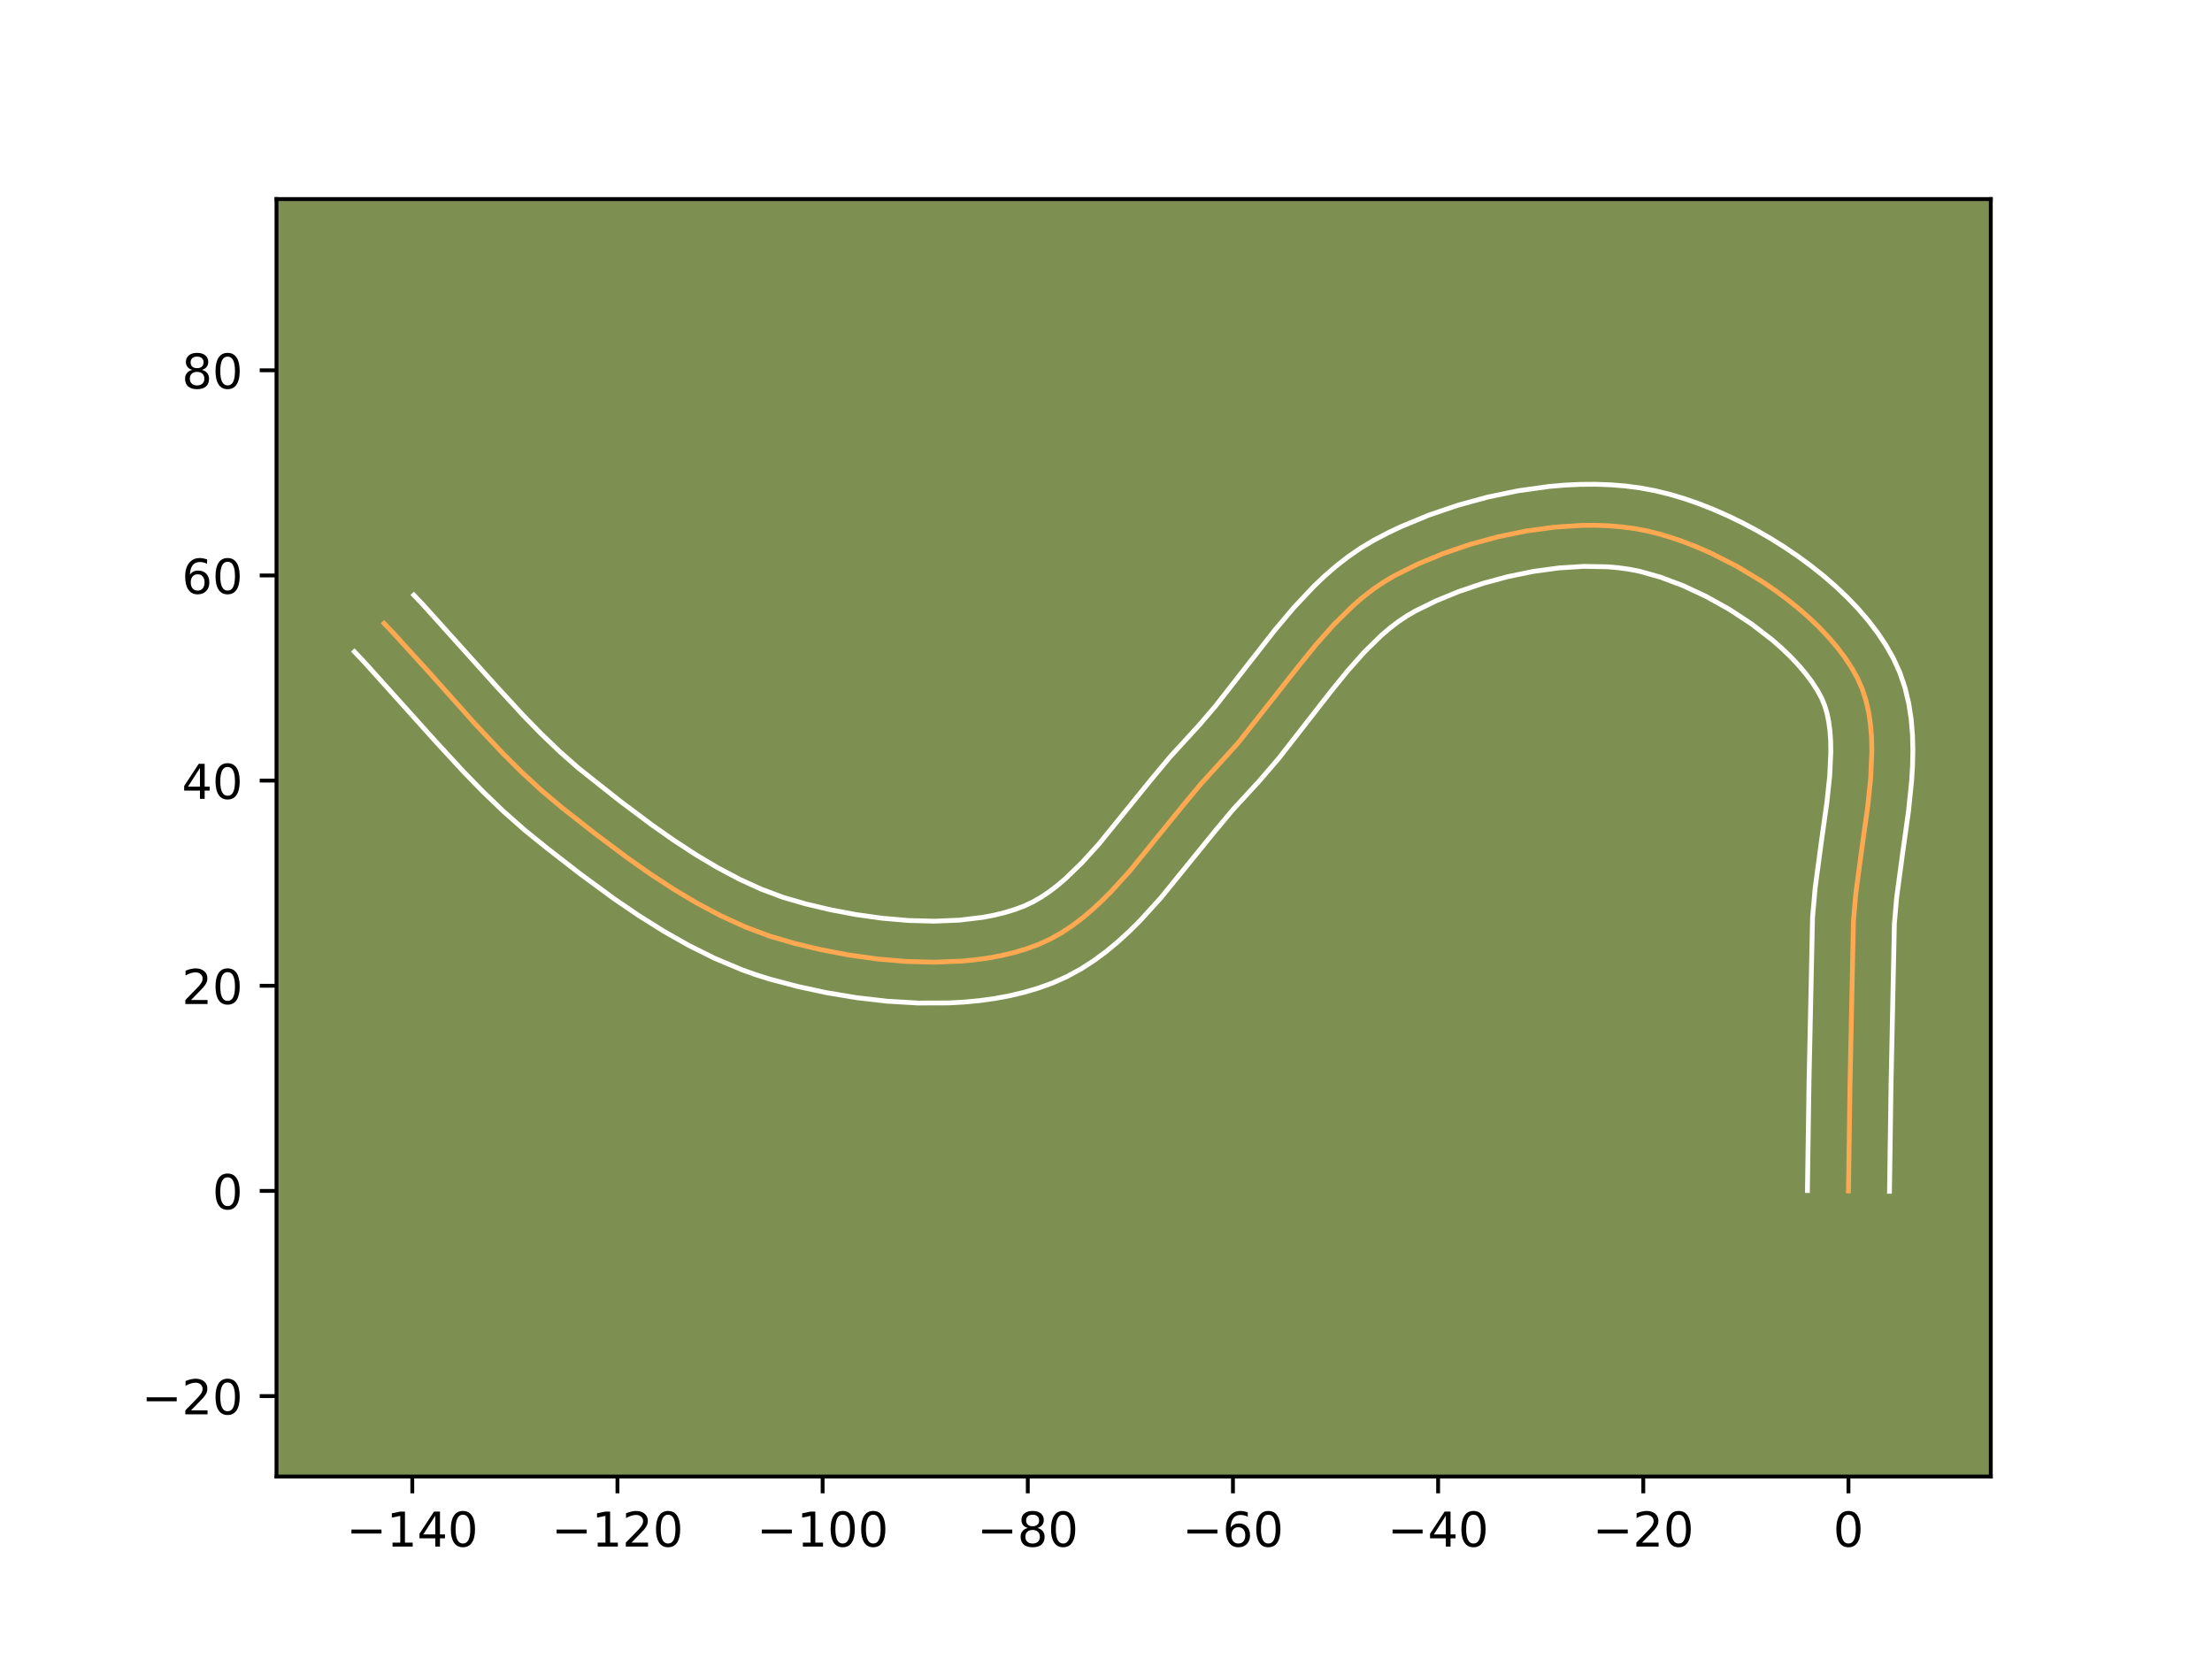 <?xml version="1.0" encoding="utf-8" standalone="no"?>
<!DOCTYPE svg PUBLIC "-//W3C//DTD SVG 1.1//EN"
  "http://www.w3.org/Graphics/SVG/1.1/DTD/svg11.dtd">
<!-- Created with matplotlib (https://matplotlib.org/) -->
<svg height="345.6pt" version="1.1" viewBox="0 0 460.8 345.6" width="460.8pt" xmlns="http://www.w3.org/2000/svg" xmlns:xlink="http://www.w3.org/1999/xlink">
 <defs>
  <style type="text/css">*{stroke-linecap:butt;stroke-linejoin:round;}</style>
 </defs>
 <g id="figure_1">
  <g id="patch_1">
   <path d="M 0 345.6 
L 460.8 345.6 
L 460.8 0 
L 0 0 
z
" style="fill:#ffffff;"/>
  </g>
  <g id="axes_1">
   <g id="patch_2">
    <path d="M 57.6 307.584 
L 414.72 307.584 
L 414.72 41.472 
L 57.6 41.472 
z
" style="fill:#7d9051;"/>
   </g>
   <g id="matplotlib.axis_1">
    <g id="xtick_1">
     <g id="line2d_1">
      <defs>
       <path d="M 0 0 
L 0 3.5 
" id="m661f349702" style="stroke:#000000;stroke-width:0.8;"/>
      </defs>
      <g>
       <use style="stroke:#000000;stroke-width:0.8;" x="85.888" xlink:href="#m661f349702" y="307.584"/>
      </g>
     </g>
     <g id="text_1">
      <!-- −140 -->
      <g transform="translate(72.154 322.182)scale(0.1 -0.1)">
       <defs>
        <path d="M 10.594 35.5 
L 73.188 35.5 
L 73.188 27.203 
L 10.594 27.203 
z
" id="DejaVuSans-8722"/>
        <path d="M 12.406 8.297 
L 28.516 8.297 
L 28.516 63.922 
L 10.984 60.406 
L 10.984 69.391 
L 28.422 72.906 
L 38.281 72.906 
L 38.281 8.297 
L 54.391 8.297 
L 54.391 0 
L 12.406 0 
z
" id="DejaVuSans-49"/>
        <path d="M 37.797 64.312 
L 12.891 25.391 
L 37.797 25.391 
z
M 35.203 72.906 
L 47.609 72.906 
L 47.609 25.391 
L 58.016 25.391 
L 58.016 17.188 
L 47.609 17.188 
L 47.609 0 
L 37.797 0 
L 37.797 17.188 
L 4.891 17.188 
L 4.891 26.703 
z
" id="DejaVuSans-52"/>
        <path d="M 31.781 66.406 
Q 24.172 66.406 20.328 58.906 
Q 16.5 51.422 16.5 36.375 
Q 16.5 21.391 20.328 13.891 
Q 24.172 6.391 31.781 6.391 
Q 39.453 6.391 43.281 13.891 
Q 47.125 21.391 47.125 36.375 
Q 47.125 51.422 43.281 58.906 
Q 39.453 66.406 31.781 66.406 
z
M 31.781 74.219 
Q 44.047 74.219 50.516 64.516 
Q 56.984 54.828 56.984 36.375 
Q 56.984 17.969 50.516 8.266 
Q 44.047 -1.422 31.781 -1.422 
Q 19.531 -1.422 13.062 8.266 
Q 6.594 17.969 6.594 36.375 
Q 6.594 54.828 13.062 64.516 
Q 19.531 74.219 31.781 74.219 
z
" id="DejaVuSans-48"/>
       </defs>
       <use xlink:href="#DejaVuSans-8722"/>
       <use x="83.789" xlink:href="#DejaVuSans-49"/>
       <use x="147.412" xlink:href="#DejaVuSans-52"/>
       <use x="211.035" xlink:href="#DejaVuSans-48"/>
      </g>
     </g>
    </g>
    <g id="xtick_2">
     <g id="line2d_2">
      <g>
       <use style="stroke:#000000;stroke-width:0.8;" x="128.628" xlink:href="#m661f349702" y="307.584"/>
      </g>
     </g>
     <g id="text_2">
      <!-- −120 -->
      <g transform="translate(114.894 322.182)scale(0.1 -0.1)">
       <defs>
        <path d="M 19.188 8.297 
L 53.609 8.297 
L 53.609 0 
L 7.328 0 
L 7.328 8.297 
Q 12.938 14.109 22.625 23.891 
Q 32.328 33.688 34.812 36.531 
Q 39.547 41.844 41.422 45.531 
Q 43.312 49.219 43.312 52.781 
Q 43.312 58.594 39.234 62.25 
Q 35.156 65.922 28.609 65.922 
Q 23.969 65.922 18.812 64.312 
Q 13.672 62.703 7.812 59.422 
L 7.812 69.391 
Q 13.766 71.781 18.938 73 
Q 24.125 74.219 28.422 74.219 
Q 39.75 74.219 46.484 68.547 
Q 53.219 62.891 53.219 53.422 
Q 53.219 48.922 51.531 44.891 
Q 49.859 40.875 45.406 35.406 
Q 44.188 33.984 37.641 27.219 
Q 31.109 20.453 19.188 8.297 
z
" id="DejaVuSans-50"/>
       </defs>
       <use xlink:href="#DejaVuSans-8722"/>
       <use x="83.789" xlink:href="#DejaVuSans-49"/>
       <use x="147.412" xlink:href="#DejaVuSans-50"/>
       <use x="211.035" xlink:href="#DejaVuSans-48"/>
      </g>
     </g>
    </g>
    <g id="xtick_3">
     <g id="line2d_3">
      <g>
       <use style="stroke:#000000;stroke-width:0.8;" x="171.368" xlink:href="#m661f349702" y="307.584"/>
      </g>
     </g>
     <g id="text_3">
      <!-- −100 -->
      <g transform="translate(157.634 322.182)scale(0.1 -0.1)">
       <use xlink:href="#DejaVuSans-8722"/>
       <use x="83.789" xlink:href="#DejaVuSans-49"/>
       <use x="147.412" xlink:href="#DejaVuSans-48"/>
       <use x="211.035" xlink:href="#DejaVuSans-48"/>
      </g>
     </g>
    </g>
    <g id="xtick_4">
     <g id="line2d_4">
      <g>
       <use style="stroke:#000000;stroke-width:0.8;" x="214.107" xlink:href="#m661f349702" y="307.584"/>
      </g>
     </g>
     <g id="text_4">
      <!-- −80 -->
      <g transform="translate(203.555 322.182)scale(0.1 -0.1)">
       <defs>
        <path d="M 31.781 34.625 
Q 24.75 34.625 20.719 30.859 
Q 16.703 27.094 16.703 20.516 
Q 16.703 13.922 20.719 10.156 
Q 24.75 6.391 31.781 6.391 
Q 38.812 6.391 42.859 10.172 
Q 46.922 13.969 46.922 20.516 
Q 46.922 27.094 42.891 30.859 
Q 38.875 34.625 31.781 34.625 
z
M 21.922 38.812 
Q 15.578 40.375 12.031 44.719 
Q 8.5 49.078 8.5 55.328 
Q 8.5 64.062 14.719 69.141 
Q 20.953 74.219 31.781 74.219 
Q 42.672 74.219 48.875 69.141 
Q 55.078 64.062 55.078 55.328 
Q 55.078 49.078 51.531 44.719 
Q 48 40.375 41.703 38.812 
Q 48.828 37.156 52.797 32.312 
Q 56.781 27.484 56.781 20.516 
Q 56.781 9.906 50.312 4.234 
Q 43.844 -1.422 31.781 -1.422 
Q 19.734 -1.422 13.25 4.234 
Q 6.781 9.906 6.781 20.516 
Q 6.781 27.484 10.781 32.312 
Q 14.797 37.156 21.922 38.812 
z
M 18.312 54.391 
Q 18.312 48.734 21.844 45.562 
Q 25.391 42.391 31.781 42.391 
Q 38.141 42.391 41.719 45.562 
Q 45.312 48.734 45.312 54.391 
Q 45.312 60.062 41.719 63.234 
Q 38.141 66.406 31.781 66.406 
Q 25.391 66.406 21.844 63.234 
Q 18.312 60.062 18.312 54.391 
z
" id="DejaVuSans-56"/>
       </defs>
       <use xlink:href="#DejaVuSans-8722"/>
       <use x="83.789" xlink:href="#DejaVuSans-56"/>
       <use x="147.412" xlink:href="#DejaVuSans-48"/>
      </g>
     </g>
    </g>
    <g id="xtick_5">
     <g id="line2d_5">
      <g>
       <use style="stroke:#000000;stroke-width:0.8;" x="256.847" xlink:href="#m661f349702" y="307.584"/>
      </g>
     </g>
     <g id="text_5">
      <!-- −60 -->
      <g transform="translate(246.295 322.182)scale(0.1 -0.1)">
       <defs>
        <path d="M 33.016 40.375 
Q 26.375 40.375 22.484 35.828 
Q 18.609 31.297 18.609 23.391 
Q 18.609 15.531 22.484 10.953 
Q 26.375 6.391 33.016 6.391 
Q 39.656 6.391 43.531 10.953 
Q 47.406 15.531 47.406 23.391 
Q 47.406 31.297 43.531 35.828 
Q 39.656 40.375 33.016 40.375 
z
M 52.594 71.297 
L 52.594 62.312 
Q 48.875 64.062 45.094 64.984 
Q 41.312 65.922 37.594 65.922 
Q 27.828 65.922 22.672 59.328 
Q 17.531 52.734 16.797 39.406 
Q 19.672 43.656 24.016 45.922 
Q 28.375 48.188 33.594 48.188 
Q 44.578 48.188 50.953 41.516 
Q 57.328 34.859 57.328 23.391 
Q 57.328 12.156 50.688 5.359 
Q 44.047 -1.422 33.016 -1.422 
Q 20.359 -1.422 13.672 8.266 
Q 6.984 17.969 6.984 36.375 
Q 6.984 53.656 15.188 63.938 
Q 23.391 74.219 37.203 74.219 
Q 40.922 74.219 44.703 73.484 
Q 48.484 72.75 52.594 71.297 
z
" id="DejaVuSans-54"/>
       </defs>
       <use xlink:href="#DejaVuSans-8722"/>
       <use x="83.789" xlink:href="#DejaVuSans-54"/>
       <use x="147.412" xlink:href="#DejaVuSans-48"/>
      </g>
     </g>
    </g>
    <g id="xtick_6">
     <g id="line2d_6">
      <g>
       <use style="stroke:#000000;stroke-width:0.8;" x="299.587" xlink:href="#m661f349702" y="307.584"/>
      </g>
     </g>
     <g id="text_6">
      <!-- −40 -->
      <g transform="translate(289.035 322.182)scale(0.1 -0.1)">
       <use xlink:href="#DejaVuSans-8722"/>
       <use x="83.789" xlink:href="#DejaVuSans-52"/>
       <use x="147.412" xlink:href="#DejaVuSans-48"/>
      </g>
     </g>
    </g>
    <g id="xtick_7">
     <g id="line2d_7">
      <g>
       <use style="stroke:#000000;stroke-width:0.8;" x="342.327" xlink:href="#m661f349702" y="307.584"/>
      </g>
     </g>
     <g id="text_7">
      <!-- −20 -->
      <g transform="translate(331.775 322.182)scale(0.1 -0.1)">
       <use xlink:href="#DejaVuSans-8722"/>
       <use x="83.789" xlink:href="#DejaVuSans-50"/>
       <use x="147.412" xlink:href="#DejaVuSans-48"/>
      </g>
     </g>
    </g>
    <g id="xtick_8">
     <g id="line2d_8">
      <g>
       <use style="stroke:#000000;stroke-width:0.8;" x="385.067" xlink:href="#m661f349702" y="307.584"/>
      </g>
     </g>
     <g id="text_8">
      <!-- 0 -->
      <g transform="translate(381.886 322.182)scale(0.1 -0.1)">
       <use xlink:href="#DejaVuSans-48"/>
      </g>
     </g>
    </g>
   </g>
   <g id="matplotlib.axis_2">
    <g id="ytick_1">
     <g id="line2d_9">
      <defs>
       <path d="M 0 0 
L -3.5 0 
" id="mfc4a318aee" style="stroke:#000000;stroke-width:0.8;"/>
      </defs>
      <g>
       <use style="stroke:#000000;stroke-width:0.8;" x="57.6" xlink:href="#mfc4a318aee" y="290.833"/>
      </g>
     </g>
     <g id="text_9">
      <!-- −20 -->
      <g transform="translate(29.495 294.632)scale(0.1 -0.1)">
       <use xlink:href="#DejaVuSans-8722"/>
       <use x="83.789" xlink:href="#DejaVuSans-50"/>
       <use x="147.412" xlink:href="#DejaVuSans-48"/>
      </g>
     </g>
    </g>
    <g id="ytick_2">
     <g id="line2d_10">
      <g>
       <use style="stroke:#000000;stroke-width:0.8;" x="57.6" xlink:href="#mfc4a318aee" y="248.093"/>
      </g>
     </g>
     <g id="text_10">
      <!-- 0 -->
      <g transform="translate(44.237 251.892)scale(0.1 -0.1)">
       <use xlink:href="#DejaVuSans-48"/>
      </g>
     </g>
    </g>
    <g id="ytick_3">
     <g id="line2d_11">
      <g>
       <use style="stroke:#000000;stroke-width:0.8;" x="57.6" xlink:href="#mfc4a318aee" y="205.353"/>
      </g>
     </g>
     <g id="text_11">
      <!-- 20 -->
      <g transform="translate(37.875 209.152)scale(0.1 -0.1)">
       <use xlink:href="#DejaVuSans-50"/>
       <use x="63.623" xlink:href="#DejaVuSans-48"/>
      </g>
     </g>
    </g>
    <g id="ytick_4">
     <g id="line2d_12">
      <g>
       <use style="stroke:#000000;stroke-width:0.8;" x="57.6" xlink:href="#mfc4a318aee" y="162.613"/>
      </g>
     </g>
     <g id="text_12">
      <!-- 40 -->
      <g transform="translate(37.875 166.412)scale(0.1 -0.1)">
       <use xlink:href="#DejaVuSans-52"/>
       <use x="63.623" xlink:href="#DejaVuSans-48"/>
      </g>
     </g>
    </g>
    <g id="ytick_5">
     <g id="line2d_13">
      <g>
       <use style="stroke:#000000;stroke-width:0.8;" x="57.6" xlink:href="#mfc4a318aee" y="119.873"/>
      </g>
     </g>
     <g id="text_13">
      <!-- 60 -->
      <g transform="translate(37.875 123.672)scale(0.1 -0.1)">
       <use xlink:href="#DejaVuSans-54"/>
       <use x="63.623" xlink:href="#DejaVuSans-48"/>
      </g>
     </g>
    </g>
    <g id="ytick_6">
     <g id="line2d_14">
      <g>
       <use style="stroke:#000000;stroke-width:0.8;" x="57.6" xlink:href="#mfc4a318aee" y="77.133"/>
      </g>
     </g>
     <g id="text_14">
      <!-- 80 -->
      <g transform="translate(37.875 80.932)scale(0.1 -0.1)">
       <use xlink:href="#DejaVuSans-56"/>
       <use x="63.623" xlink:href="#DejaVuSans-48"/>
      </g>
     </g>
    </g>
   </g>
   <g id="line2d_15">
    <path clip-path="url(#p50a5a37cf3)" d="M 385.067 248.093 
L 385.394 225.601 
L 386.107 191.835 
L 386.616 186.003 
L 387.819 177.031 
L 389.08 168.029 
L 389.693 162.144 
L 389.941 156.444 
L 389.88 153.689 
L 389.668 151.011 
L 389.287 148.419 
L 388.717 145.923 
L 387.939 143.533 
L 386.932 141.259 
L 385.696 139.056 
L 384.253 136.876 
L 382.617 134.727 
L 380.806 132.616 
L 378.834 130.55 
L 376.718 128.537 
L 374.472 126.585 
L 372.114 124.701 
L 369.657 122.893 
L 367.119 121.167 
L 361.858 117.996 
L 356.458 115.247 
L 353.745 114.05 
L 351.044 112.98 
L 348.37 112.047 
L 345.74 111.256 
L 343.169 110.616 
L 340.588 110.122 
L 337.923 109.763 
L 335.187 109.533 
L 332.39 109.429 
L 329.543 109.445 
L 323.742 109.823 
L 317.872 110.632 
L 312.021 111.836 
L 306.276 113.399 
L 300.726 115.287 
L 295.456 117.463 
L 290.556 119.893 
L 288.258 121.248 
L 286.045 122.757 
L 283.911 124.408 
L 281.847 126.187 
L 277.9 130.074 
L 274.142 134.309 
L 270.512 138.783 
L 257.932 154.76 
L 254.12 158.966 
L 250.277 163.189 
L 246.528 167.681 
L 235.342 181.464 
L 231.467 185.725 
L 229.474 187.719 
L 227.436 189.6 
L 225.345 191.352 
L 223.197 192.959 
L 220.985 194.404 
L 218.702 195.67 
L 216.343 196.743 
L 213.891 197.643 
L 211.341 198.407 
L 208.704 199.042 
L 205.99 199.551 
L 203.209 199.941 
L 200.37 200.217 
L 194.564 200.446 
L 188.652 200.282 
L 182.716 199.766 
L 176.838 198.942 
L 171.098 197.852 
L 165.578 196.538 
L 160.324 195.004 
L 155.177 193.069 
L 150.109 190.747 
L 145.122 188.094 
L 140.221 185.165 
L 135.41 182.015 
L 130.691 178.697 
L 123.796 173.529 
L 117.132 168.295 
L 112.86 164.709 
L 108.749 160.92 
L 104.771 156.965 
L 98.983 150.807 
L 89.565 140.256 
L 81.962 131.901 
L 80.02 129.864 
L 80.02 129.864 
" style="fill:none;stroke:#fea952;stroke-linecap:square;"/>
   </g>
   <g id="line2d_16">
    <path clip-path="url(#p50a5a37cf3)" d="M 376.52 248.011 
L 376.848 225.438 
L 377.582 191.21 
L 378.131 184.969 
L 379.361 175.794 
L 380.589 167.047 
L 381.162 161.612 
L 381.396 156.636 
L 381.358 154.363 
L 381.211 152.254 
L 380.954 150.322 
L 380.59 148.57 
L 380.122 146.993 
L 379.477 145.442 
L 378.569 143.776 
L 377.45 142.052 
L 376.13 140.293 
L 374.623 138.518 
L 372.944 136.744 
L 371.11 134.988 
L 369.138 133.264 
L 364.852 129.962 
L 360.232 126.931 
L 355.429 124.252 
L 350.599 121.998 
L 345.909 120.233 
L 341.563 119.012 
L 339.445 118.594 
L 337.208 118.281 
L 334.869 118.075 
L 329.936 117.984 
L 324.763 118.31 
L 319.461 119.031 
L 314.138 120.118 
L 308.902 121.534 
L 303.86 123.24 
L 299.116 125.188 
L 294.896 127.257 
L 293.075 128.309 
L 291.275 129.518 
L 289.492 130.883 
L 287.721 132.397 
L 284.214 135.836 
L 280.735 139.749 
L 277.256 144.036 
L 266.33 158.046 
L 262.296 162.735 
L 256.797 168.717 
L 253.189 173.039 
L 241.743 187.13 
L 237.513 191.768 
L 235.271 194.001 
L 232.927 196.151 
L 230.465 198.197 
L 227.872 200.115 
L 225.133 201.878 
L 222.239 203.452 
L 219.288 204.767 
L 216.346 205.831 
L 213.34 206.718 
L 210.281 207.443 
L 207.176 208.016 
L 204.034 208.449 
L 200.863 208.75 
L 197.669 208.929 
L 191.245 208.95 
L 184.825 208.57 
L 178.471 207.84 
L 172.251 206.806 
L 166.23 205.513 
L 160.396 203.976 
L 157.467 203.061 
L 154.583 202.031 
L 148.949 199.666 
L 143.488 196.95 
L 138.193 193.948 
L 133.056 190.722 
L 128.072 187.33 
L 120.876 182.057 
L 114.016 176.733 
L 109.395 173.007 
L 104.926 169.061 
L 100.669 164.973 
L 96.588 160.787 
L 90.718 154.414 
L 75.775 137.799 
L 73.833 135.762 
L 73.833 135.762 
" style="fill:none;stroke:#ffffff;stroke-linecap:square;"/>
   </g>
   <g id="line2d_17">
    <path clip-path="url(#p50a5a37cf3)" d="M 393.615 248.175 
L 393.941 225.764 
L 394.633 192.459 
L 395.101 187.036 
L 396.277 178.267 
L 397.572 169.01 
L 398.225 162.675 
L 398.418 159.474 
L 398.487 156.253 
L 398.401 153.016 
L 398.125 149.768 
L 397.621 146.516 
L 396.845 143.275 
L 395.755 140.072 
L 394.387 137.077 
L 392.823 134.337 
L 391.056 131.701 
L 389.105 129.161 
L 386.989 126.714 
L 384.725 124.356 
L 382.326 122.086 
L 379.807 119.906 
L 377.181 117.817 
L 374.462 115.823 
L 371.662 113.927 
L 368.795 112.134 
L 365.872 110.449 
L 362.907 108.878 
L 359.909 107.427 
L 356.891 106.102 
L 353.862 104.91 
L 350.831 103.861 
L 347.805 102.961 
L 344.775 102.22 
L 341.731 101.651 
L 338.639 101.245 
L 335.506 100.991 
L 332.34 100.881 
L 329.149 100.906 
L 325.94 101.06 
L 322.721 101.337 
L 316.284 102.233 
L 309.904 103.554 
L 303.651 105.265 
L 297.592 107.334 
L 291.796 109.739 
L 289.018 111.061 
L 286.215 112.529 
L 283.44 114.187 
L 280.815 115.996 
L 278.331 117.933 
L 275.973 119.977 
L 273.729 122.109 
L 269.529 126.57 
L 265.632 131.193 
L 260.163 138.19 
L 253.227 147.066 
L 249.8 151.067 
L 243.758 157.66 
L 239.868 162.323 
L 228.942 175.799 
L 225.422 179.682 
L 221.944 183.049 
L 220.226 184.507 
L 218.523 185.802 
L 216.837 186.929 
L 215.165 187.888 
L 213.397 188.718 
L 211.435 189.455 
L 209.342 190.097 
L 207.127 190.64 
L 204.803 191.086 
L 199.878 191.683 
L 194.667 191.899 
L 189.273 191.756 
L 183.796 191.287 
L 178.335 190.527 
L 172.984 189.515 
L 167.84 188.295 
L 163.182 186.948 
L 158.611 185.241 
L 154.02 183.146 
L 149.424 180.707 
L 144.838 177.971 
L 140.275 174.986 
L 135.747 171.805 
L 129.041 166.78 
L 120.552 160.052 
L 116.646 156.614 
L 112.821 152.948 
L 109.054 149.089 
L 103.455 143.011 
L 88.149 126.003 
L 86.207 123.966 
L 86.207 123.966 
" style="fill:none;stroke:#ffffff;stroke-linecap:square;"/>
   </g>
   <g id="patch_3">
    <path d="M 57.6 307.584 
L 57.6 41.472 
" style="fill:none;stroke:#000000;stroke-linecap:square;stroke-linejoin:miter;stroke-width:0.8;"/>
   </g>
   <g id="patch_4">
    <path d="M 414.72 307.584 
L 414.72 41.472 
" style="fill:none;stroke:#000000;stroke-linecap:square;stroke-linejoin:miter;stroke-width:0.8;"/>
   </g>
   <g id="patch_5">
    <path d="M 57.6 307.584 
L 414.72 307.584 
" style="fill:none;stroke:#000000;stroke-linecap:square;stroke-linejoin:miter;stroke-width:0.8;"/>
   </g>
   <g id="patch_6">
    <path d="M 57.6 41.472 
L 414.72 41.472 
" style="fill:none;stroke:#000000;stroke-linecap:square;stroke-linejoin:miter;stroke-width:0.8;"/>
   </g>
  </g>
 </g>
 <defs>
  <clipPath id="p50a5a37cf3">
   <rect height="266.112" width="357.12" x="57.6" y="41.472"/>
  </clipPath>
 </defs>
</svg>
